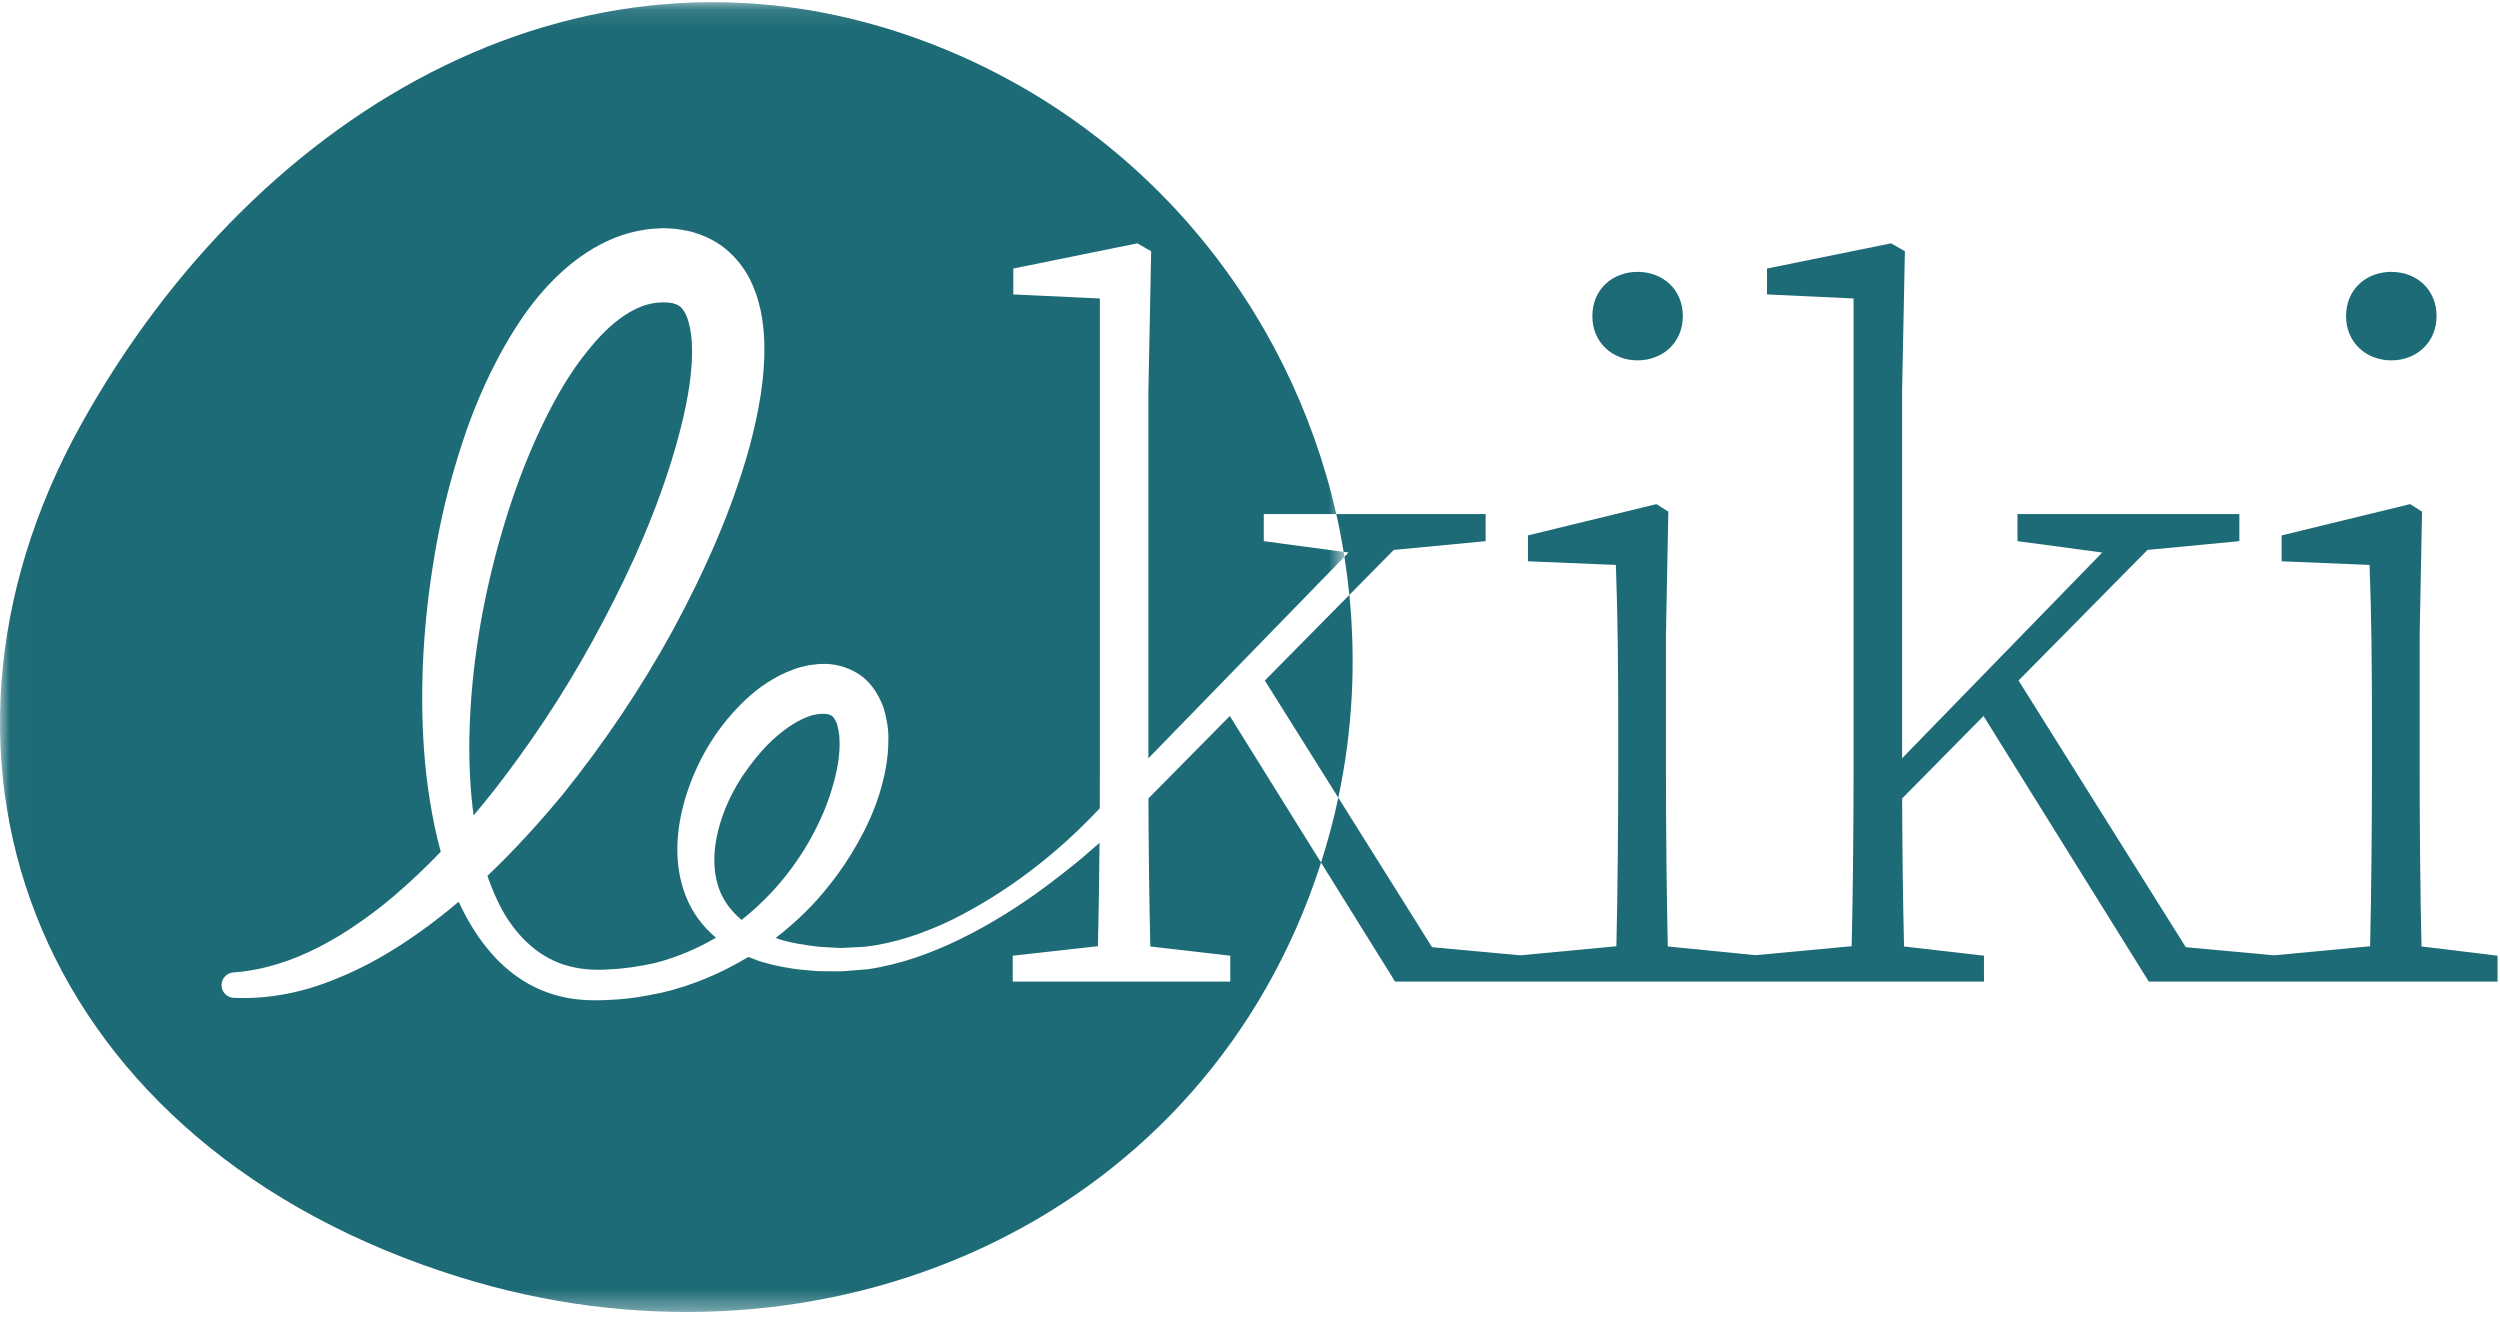 <svg width="127" height="67" viewBox="0 0 127 67" fill="none" xmlns="http://www.w3.org/2000/svg">
<mask id="mask0" mask-type="alpha" maskUnits="userSpaceOnUse" x="0" y="0" width="69" height="67">
<path fill-rule="evenodd" clip-rule="evenodd" d="M0.01 0.11H68.296V66.649H0.01V0.11Z" fill="white"/>
</mask>
<g mask="url(#mask0)">
<path fill-rule="evenodd" clip-rule="evenodd" d="M31.218 30.439C32.638 27.629 33.837 24.687 34.584 21.732C34.954 20.269 35.211 18.764 35.148 17.453C35.116 16.81 34.98 16.23 34.798 15.889C34.594 15.563 34.491 15.492 34.157 15.399C33.982 15.369 33.749 15.345 33.502 15.367C33.258 15.376 33.013 15.432 32.763 15.506C32.266 15.67 31.751 15.966 31.257 16.368C30.761 16.768 30.291 17.27 29.851 17.823C29.404 18.372 28.99 18.977 28.606 19.612C27.087 22.182 25.98 25.143 25.182 28.17C24.384 31.203 23.901 34.352 23.844 37.494C23.825 38.812 23.884 40.13 24.059 41.423C24.846 40.493 25.596 39.528 26.309 38.537C28.171 35.987 29.804 33.259 31.218 30.439" fill="#1D6B76"/>
<path fill-rule="evenodd" clip-rule="evenodd" d="M58.34 40.561C58.349 42.982 58.381 45.801 58.436 48.081L62.498 48.55V49.865H51.446V48.55L55.775 48.067C55.813 46.471 55.841 44.615 55.856 42.814C55.577 43.063 55.295 43.309 55.009 43.553C54.373 44.08 53.724 44.588 53.061 45.08C51.736 46.064 50.328 46.942 48.837 47.678C47.347 48.408 45.756 48.995 44.067 49.24L42.788 49.34C42.365 49.351 41.948 49.334 41.526 49.332C41.105 49.292 40.681 49.271 40.258 49.206C39.834 49.128 39.409 49.071 38.987 48.94C38.657 48.866 38.335 48.742 38.014 48.614C36.65 49.434 35.174 50.066 33.629 50.424C32.792 50.607 31.945 50.749 31.091 50.787C30.261 50.839 29.324 50.838 28.434 50.607C27.54 50.39 26.687 49.962 25.968 49.389C25.244 48.819 24.652 48.118 24.164 47.376C23.832 46.871 23.549 46.346 23.301 45.809C22.684 46.33 22.048 46.83 21.386 47.302C20.015 48.289 18.535 49.157 16.933 49.781C15.346 50.425 13.601 50.769 11.867 50.69C11.513 50.673 11.239 50.371 11.255 50.015C11.269 49.684 11.53 49.423 11.85 49.4L11.867 49.399C13.377 49.29 14.837 48.81 16.196 48.113C16.876 47.764 17.537 47.37 18.169 46.925C18.806 46.491 19.423 46.021 20.015 45.515C20.842 44.81 21.631 44.057 22.39 43.269C22.327 43.037 22.267 42.805 22.211 42.572C21.822 40.91 21.598 39.227 21.505 37.544C21.321 34.176 21.589 30.812 22.202 27.496C22.506 25.836 22.931 24.195 23.46 22.573C23.984 20.948 24.653 19.355 25.504 17.81C26.361 16.271 27.395 14.754 28.911 13.488C29.667 12.861 30.559 12.3 31.599 11.945C32.121 11.777 32.672 11.652 33.237 11.616L33.66 11.593C33.803 11.592 33.951 11.604 34.096 11.612C34.38 11.618 34.694 11.681 34.997 11.741C35.615 11.897 36.262 12.164 36.812 12.605C37.356 13.041 37.783 13.588 38.073 14.141C38.633 15.253 38.775 16.317 38.824 17.291C38.882 19.242 38.525 20.973 38.09 22.654C37.167 25.993 35.772 29.063 34.184 32.011C32.574 34.947 30.707 37.724 28.613 40.328C27.411 41.782 26.136 43.189 24.76 44.496C24.993 45.179 25.279 45.834 25.634 46.439C26.388 47.699 27.482 48.697 28.841 49.062C29.52 49.254 30.223 49.298 31.006 49.241C31.771 49.209 32.526 49.082 33.271 48.922C34.358 48.637 35.404 48.203 36.371 47.635C35.706 47.083 35.158 46.346 34.837 45.521C34.48 44.622 34.371 43.659 34.419 42.739C34.471 41.815 34.673 40.923 34.967 40.074C35.559 38.376 36.517 36.834 37.861 35.558C38.537 34.924 39.334 34.364 40.319 34.004C40.554 33.902 40.837 33.858 41.097 33.791C41.376 33.753 41.651 33.716 41.954 33.726C42.559 33.739 43.26 33.949 43.823 34.385C44.383 34.84 44.694 35.428 44.894 35.979C45.052 36.522 45.142 37.058 45.13 37.551C45.131 38.55 44.939 39.457 44.676 40.32C44.407 41.183 44.037 41.99 43.61 42.755C43.184 43.521 42.705 44.251 42.16 44.927C41.365 45.956 40.425 46.858 39.404 47.649C40.097 47.901 40.856 48.004 41.612 48.097C42 48.115 42.392 48.151 42.778 48.156L43.923 48.096C45.454 47.923 46.956 47.404 48.374 46.719C51.169 45.329 53.741 43.34 55.868 41.059C55.871 40.444 55.873 39.849 55.873 39.29V15.162L51.476 14.957V13.642L57.778 12.361L58.479 12.763L58.338 19.914V38.52L68.296 28.284C68.282 28.201 68.27 28.118 68.257 28.035L64.2 27.491V26.114H67.884C65.49 15.567 58.075 6.373 47.267 2.211C30.044 -4.421 13.127 5.36 4.132 21.54C-5.486 38.842 1.995 58.246 23.367 64.885C40.988 70.36 59.902 62.864 66.502 45.557C66.722 44.98 66.922 44.401 67.109 43.82L62.474 36.373L58.34 40.561" fill="#1D6B76"/>
</g>
<path fill-rule="evenodd" clip-rule="evenodd" d="M67.986 40.523C68.719 37.077 68.885 33.607 68.547 30.222L64.254 34.571L67.986 40.523" fill="#1D6B76"/>
<path fill-rule="evenodd" clip-rule="evenodd" d="M41.627 41.729C41.951 41.053 42.201 40.348 42.383 39.647C42.569 38.951 42.676 38.239 42.648 37.609C42.642 37.287 42.583 37.016 42.521 36.778C42.434 36.571 42.343 36.428 42.264 36.366C42.174 36.32 42.079 36.264 41.872 36.26C41.773 36.255 41.641 36.27 41.521 36.279C41.391 36.321 41.264 36.317 41.127 36.38C40.581 36.558 40.012 36.932 39.485 37.379C38.955 37.83 38.472 38.375 38.044 38.962C37.609 39.545 37.233 40.183 36.943 40.851C36.365 42.177 36.083 43.661 36.46 44.938C36.656 45.639 37.09 46.248 37.673 46.732C38.764 45.866 39.728 44.84 40.505 43.691C40.939 43.07 41.309 42.407 41.627 41.729" fill="#1D6B76"/>
<path fill-rule="evenodd" clip-rule="evenodd" d="M83.19 18.307C84.45 18.307 85.488 17.415 85.488 16.059C85.488 14.682 84.45 13.811 83.19 13.811C81.93 13.811 80.892 14.682 80.892 16.059C80.892 17.415 81.93 18.307 83.19 18.307" fill="#1D6B76"/>
<path fill-rule="evenodd" clip-rule="evenodd" d="M121.479 18.307C122.739 18.307 123.777 17.415 123.777 16.059C123.777 14.682 122.739 13.811 121.479 13.811C120.218 13.811 119.18 14.682 119.18 16.059C119.18 17.415 120.218 18.307 121.479 18.307" fill="#1D6B76"/>
<path fill-rule="evenodd" clip-rule="evenodd" d="M123.013 48.08C122.95 45.494 122.919 41.753 122.919 39.29V32.225L123.04 25.993L122.437 25.609L115.908 27.198V28.514L120.374 28.698C120.474 31.369 120.495 33.885 120.495 36.863V39.29C120.495 41.749 120.463 45.485 120.401 48.07L115.514 48.53L111.038 48.118L102.542 34.571L109.092 27.936L113.759 27.491V26.114H102.488V27.491L106.794 28.068L96.626 38.52V19.914L96.768 12.763L96.066 12.361L89.764 13.642V14.957L94.161 15.162V39.29C94.161 41.937 94.129 45.376 94.064 48.067L89.17 48.523L84.724 48.08C84.662 45.494 84.631 41.753 84.631 39.29V32.225L84.751 25.993L84.148 25.609L77.619 27.198V28.514L82.085 28.698C82.185 31.369 82.206 33.885 82.206 36.863V39.29C82.206 41.749 82.175 45.485 82.112 48.07L77.225 48.53L72.749 48.118L67.986 40.523C67.751 41.626 67.46 42.726 67.109 43.82L70.87 49.865H100.786V48.55L96.725 48.081C96.669 45.801 96.637 42.982 96.629 40.561L100.763 36.373L109.159 49.865H126.875V48.55L123.013 48.08" fill="#1D6B76"/>
<path fill-rule="evenodd" clip-rule="evenodd" d="M68.506 28.068L68.296 28.284C68.398 28.927 68.482 29.573 68.547 30.222L70.804 27.936L75.47 27.491V26.114H67.884C68.029 26.75 68.149 27.39 68.257 28.035L68.506 28.068" fill="#1D6B76"/>
</svg>
